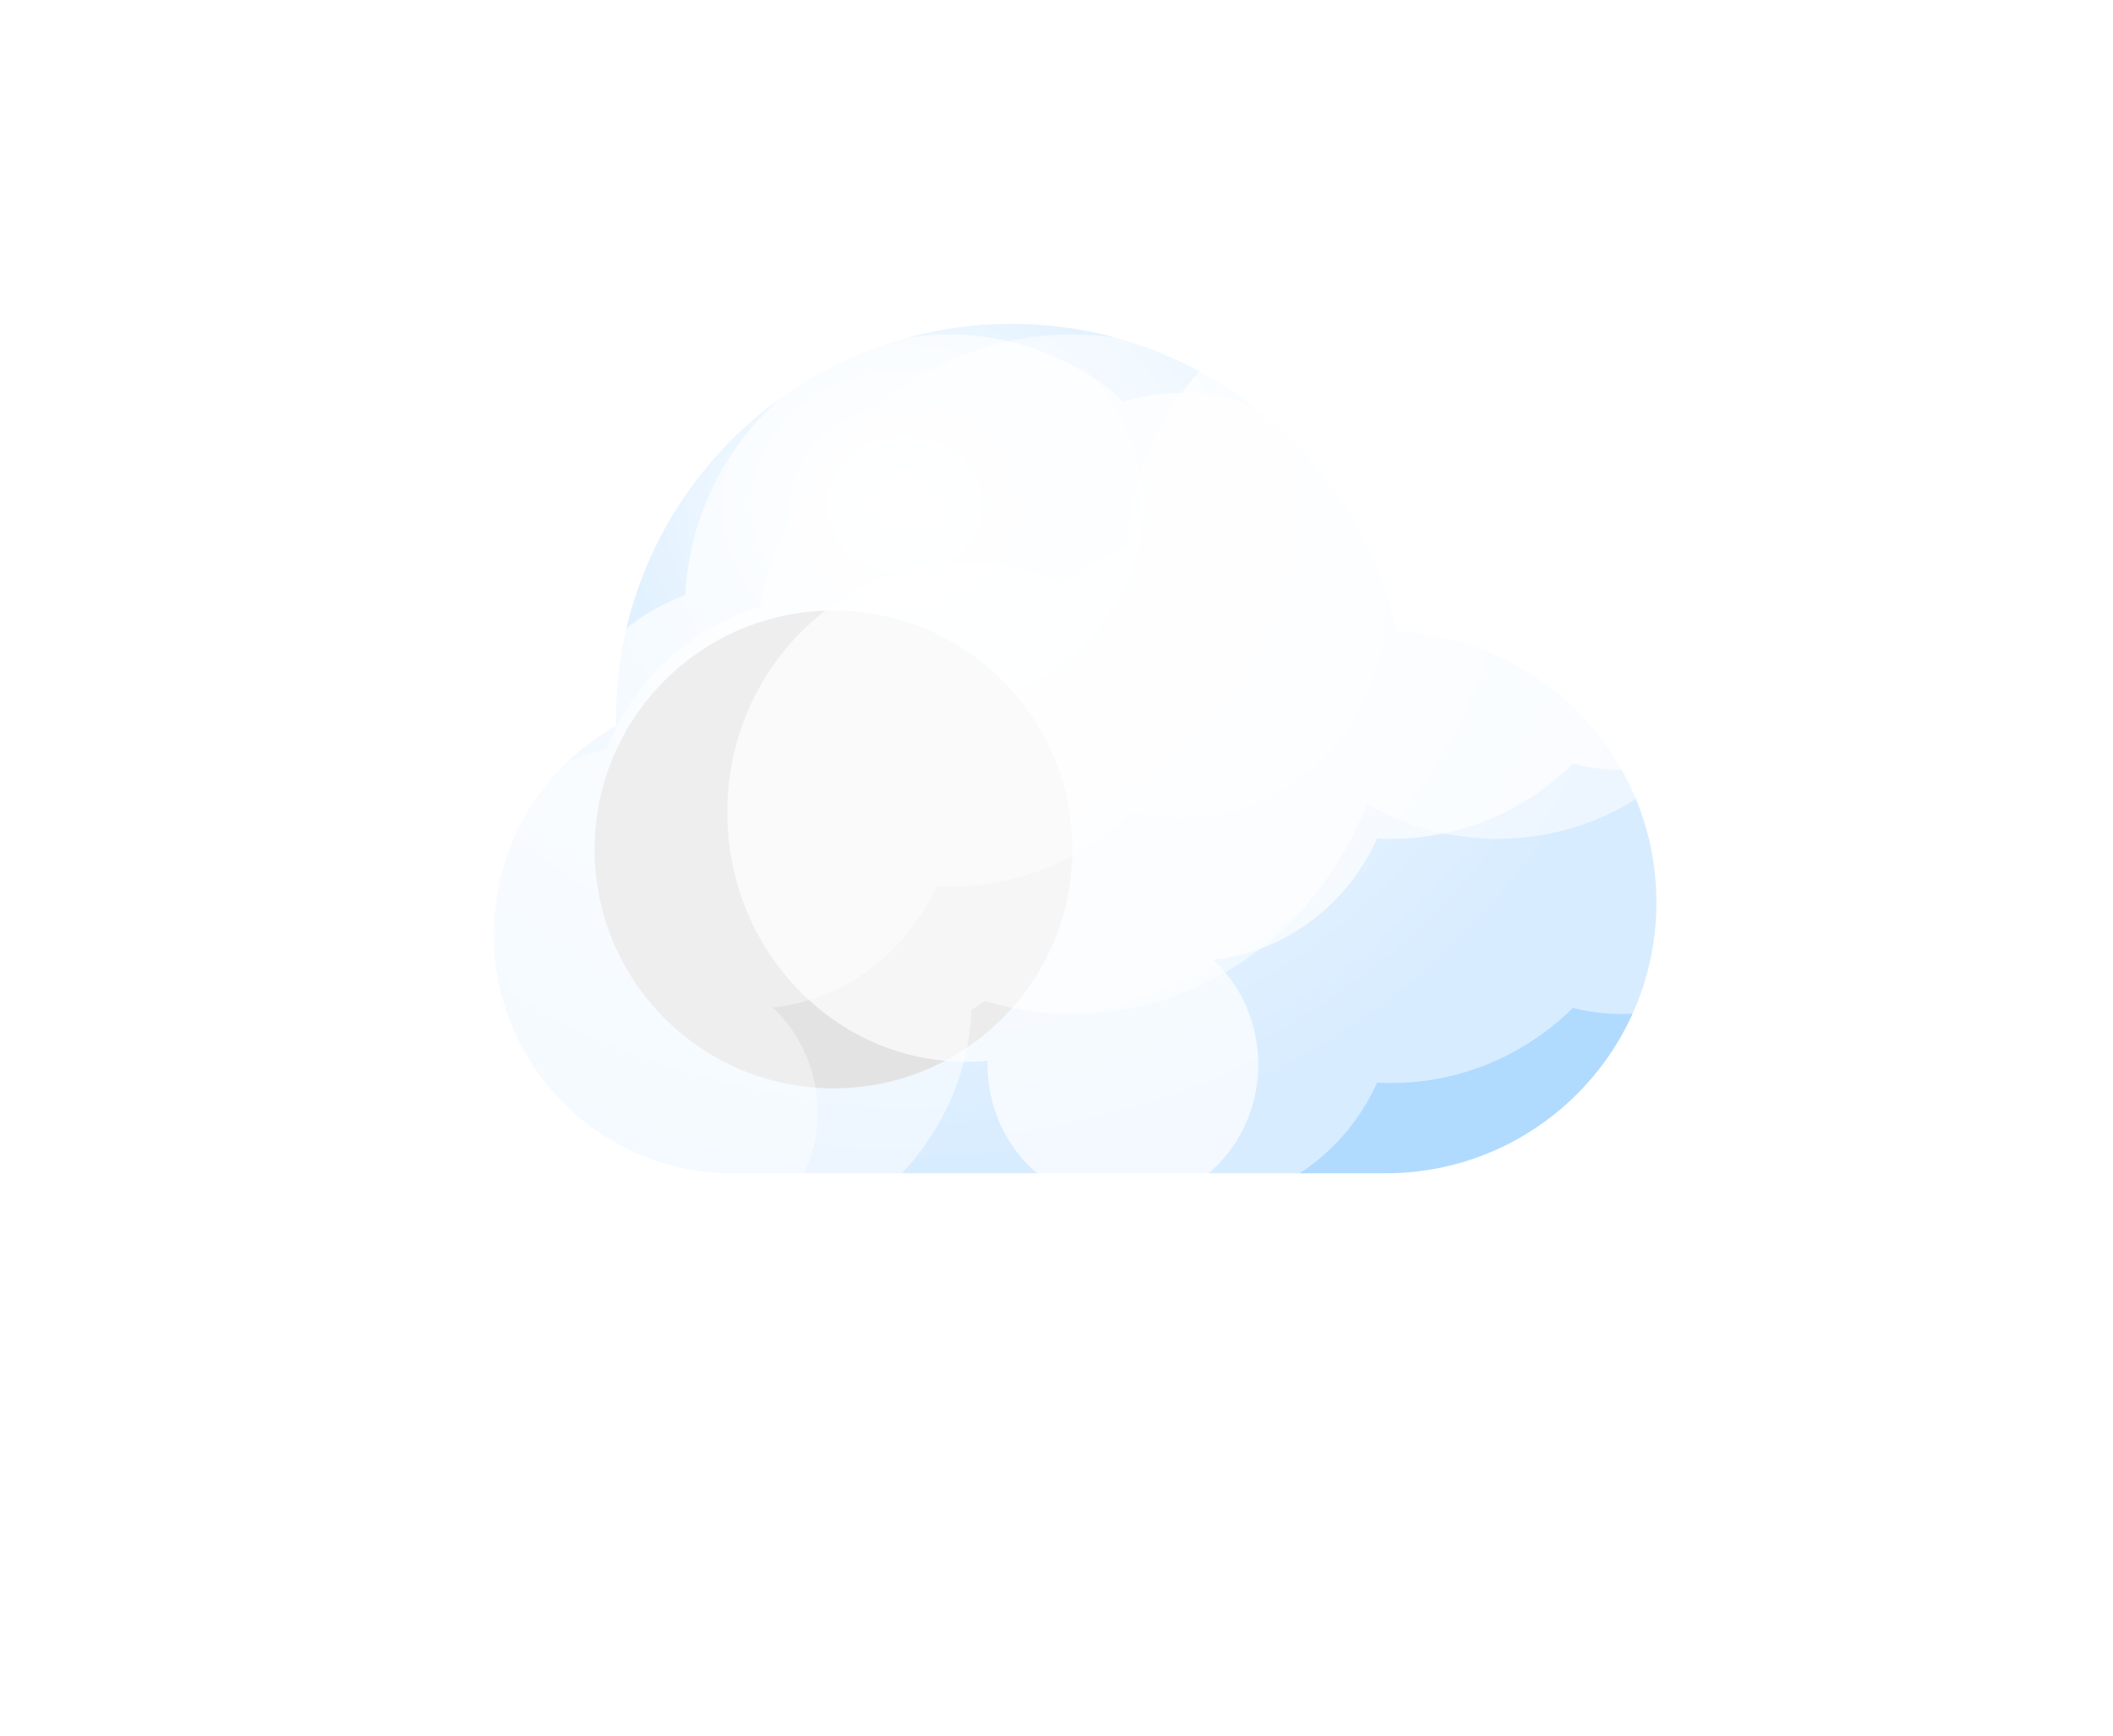 <svg width="398" height="327" viewBox="0 0 398 327" fill="none" xmlns="http://www.w3.org/2000/svg">
<g filter="url(#filter0_bdi_159_156)">
<path fill-rule="evenodd" clip-rule="evenodd" d="M138 202.989C137.668 202.996 137.334 203 137 203C112.147 203 92 182.853 92 158C92 141.134 101.279 126.435 115.01 118.73C115.003 118.321 115 117.911 115 117.5C115 76.355 148.355 43 189.5 43C224.991 43 254.686 67.818 262.177 101.046C289.334 102.186 311 124.563 311 152C311 180.167 288.167 203 260 203H138V202.989Z" fill="url(#paint0_radial_159_156)" fill-opacity="0.77"/>
</g>
<g style="mix-blend-mode:soft-light" filter="url(#filter1_di_159_156)">
<circle cx="137" cy="158" r="45" fill="#848484"/>
</g>
<g opacity="0.54" filter="url(#filter2_f_159_156)">
<ellipse cx="158" cy="154.5" rx="46" ry="42.5" fill="white"/>
<ellipse cx="202" cy="127" rx="60" ry="64" fill="white"/>
<ellipse cx="282" cy="115.5" rx="46" ry="42.5" fill="white"/>
<ellipse cx="129.5" cy="188.5" rx="53.5" ry="49.5" fill="white"/>
<ellipse cx="111.5" cy="198" rx="30.5" ry="28" fill="white"/>
</g>
<g opacity="0.7" filter="url(#filter3_f_159_156)">
<ellipse cx="224.5" cy="141" rx="38.5" ry="40" fill="white"/>
<ellipse cx="262" cy="106" rx="50" ry="52" fill="white"/>
<ellipse cx="305.5" cy="105" rx="38.5" ry="40" fill="white"/>
<ellipse cx="182" cy="153" rx="45" ry="47" fill="white"/>
<ellipse cx="211.5" cy="200.5" rx="25.5" ry="26.5" fill="white"/>
</g>
<g opacity="0.7" filter="url(#filter4_f_159_156)">
<ellipse cx="141.5" cy="150" rx="38.5" ry="40" fill="white"/>
<ellipse cx="179" cy="115" rx="50" ry="52" fill="white"/>
<ellipse cx="222.5" cy="114" rx="38.5" ry="40" fill="white"/>
<ellipse cx="99" cy="162" rx="45" ry="47" fill="white"/>
<ellipse cx="128.5" cy="209.5" rx="25.5" ry="26.5" fill="white"/>
<g opacity="0.7" filter="url(#filter5_f_159_156)">
<ellipse cx="224.5" cy="187" rx="38.5" ry="40" fill="white"/>
<ellipse cx="262" cy="152" rx="50" ry="52" fill="white"/>
<ellipse cx="305.5" cy="151" rx="38.5" ry="40" fill="white"/>
<ellipse cx="182" cy="199" rx="45" ry="47" fill="white"/>
<ellipse cx="211.5" cy="246.5" rx="25.5" ry="26.5" fill="white"/>
</g>
</g>
<defs>
<filter id="filter0_bdi_159_156" x="60" y="27" width="283" height="224" filterUnits="userSpaceOnUse" color-interpolation-filters="sRGB">
<feFlood flood-opacity="0" result="BackgroundImageFix"/>
<feGaussianBlur in="BackgroundImage" stdDeviation="8"/>
<feComposite in2="SourceAlpha" operator="in" result="effect1_backgroundBlur_159_156"/>
<feColorMatrix in="SourceAlpha" type="matrix" values="0 0 0 0 0 0 0 0 0 0 0 0 0 0 0 0 0 0 127 0" result="hardAlpha"/>
<feOffset dy="16"/>
<feGaussianBlur stdDeviation="16"/>
<feColorMatrix type="matrix" values="0 0 0 0 0 0 0 0 0 0.202 0 0 0 0 0.388 0 0 0 0.2 0"/>
<feBlend mode="normal" in2="effect1_backgroundBlur_159_156" result="effect2_dropShadow_159_156"/>
<feBlend mode="normal" in="SourceGraphic" in2="effect2_dropShadow_159_156" result="shape"/>
<feColorMatrix in="SourceAlpha" type="matrix" values="0 0 0 0 0 0 0 0 0 0 0 0 0 0 0 0 0 0 127 0" result="hardAlpha"/>
<feOffset dx="1" dy="2"/>
<feGaussianBlur stdDeviation="7"/>
<feComposite in2="hardAlpha" operator="arithmetic" k2="-1" k3="1"/>
<feColorMatrix type="matrix" values="0 0 0 0 1 0 0 0 0 1 0 0 0 0 1 0 0 0 1 0"/>
<feBlend mode="normal" in2="shape" result="effect3_innerShadow_159_156"/>
</filter>
<filter id="filter1_di_159_156" x="84" y="97" width="120" height="118" filterUnits="userSpaceOnUse" color-interpolation-filters="sRGB">
<feFlood flood-opacity="0" result="BackgroundImageFix"/>
<feColorMatrix in="SourceAlpha" type="matrix" values="0 0 0 0 0 0 0 0 0 0 0 0 0 0 0 0 0 0 127 0" result="hardAlpha"/>
<feOffset dx="-2" dy="-10"/>
<feGaussianBlur stdDeviation="3"/>
<feColorMatrix type="matrix" values="0 0 0 0 0 0 0 0 0 0 0 0 0 0 0 0 0 0 0.22 0"/>
<feBlend mode="normal" in2="BackgroundImageFix" result="effect1_dropShadow_159_156"/>
<feBlend mode="normal" in="SourceGraphic" in2="effect1_dropShadow_159_156" result="shape"/>
<feColorMatrix in="SourceAlpha" type="matrix" values="0 0 0 0 0 0 0 0 0 0 0 0 0 0 0 0 0 0 127 0" result="hardAlpha"/>
<feOffset dx="22" dy="12"/>
<feGaussianBlur stdDeviation="11"/>
<feComposite in2="hardAlpha" operator="arithmetic" k2="-1" k3="1"/>
<feColorMatrix type="matrix" values="0 0 0 0 1 0 0 0 0 1 0 0 0 0 1 0 0 0 0.74 0"/>
<feBlend mode="normal" in2="shape" result="effect2_innerShadow_159_156"/>
</filter>
<filter id="filter2_f_159_156" x="17.176" y="4.176" width="369.649" height="292.649" filterUnits="userSpaceOnUse" color-interpolation-filters="sRGB">
<feFlood flood-opacity="0" result="BackgroundImageFix"/>
<feBlend mode="normal" in="SourceGraphic" in2="BackgroundImageFix" result="shape"/>
<feGaussianBlur stdDeviation="29.412" result="effect1_foregroundBlur_159_156"/>
</filter>
<filter id="filter3_f_159_156" x="83" y="0" width="315" height="281" filterUnits="userSpaceOnUse" color-interpolation-filters="sRGB">
<feFlood flood-opacity="0" result="BackgroundImageFix"/>
<feBlend mode="normal" in="SourceGraphic" in2="BackgroundImageFix" result="shape"/>
<feGaussianBlur stdDeviation="27" result="effect1_foregroundBlur_159_156"/>
</filter>
<filter id="filter4_f_159_156" x="0" y="9" width="398" height="318" filterUnits="userSpaceOnUse" color-interpolation-filters="sRGB">
<feFlood flood-opacity="0" result="BackgroundImageFix"/>
<feBlend mode="normal" in="SourceGraphic" in2="BackgroundImageFix" result="shape"/>
<feGaussianBlur stdDeviation="27" result="effect1_foregroundBlur_159_156"/>
</filter>
<filter id="filter5_f_159_156" x="83" y="46" width="315" height="281" filterUnits="userSpaceOnUse" color-interpolation-filters="sRGB">
<feFlood flood-opacity="0" result="BackgroundImageFix"/>
<feBlend mode="normal" in="SourceGraphic" in2="BackgroundImageFix" result="shape"/>
<feGaussianBlur stdDeviation="27" result="effect1_foregroundBlur_159_156"/>
</filter>
<radialGradient id="paint0_radial_159_156" cx="0" cy="0" r="1" gradientUnits="userSpaceOnUse" gradientTransform="translate(169.164 77.115) rotate(90.669) scale(125.829 143.587)">
<stop stop-color="white"/>
<stop offset="1" stop-color="#99CEFF"/>
</radialGradient>
</defs>
</svg>
